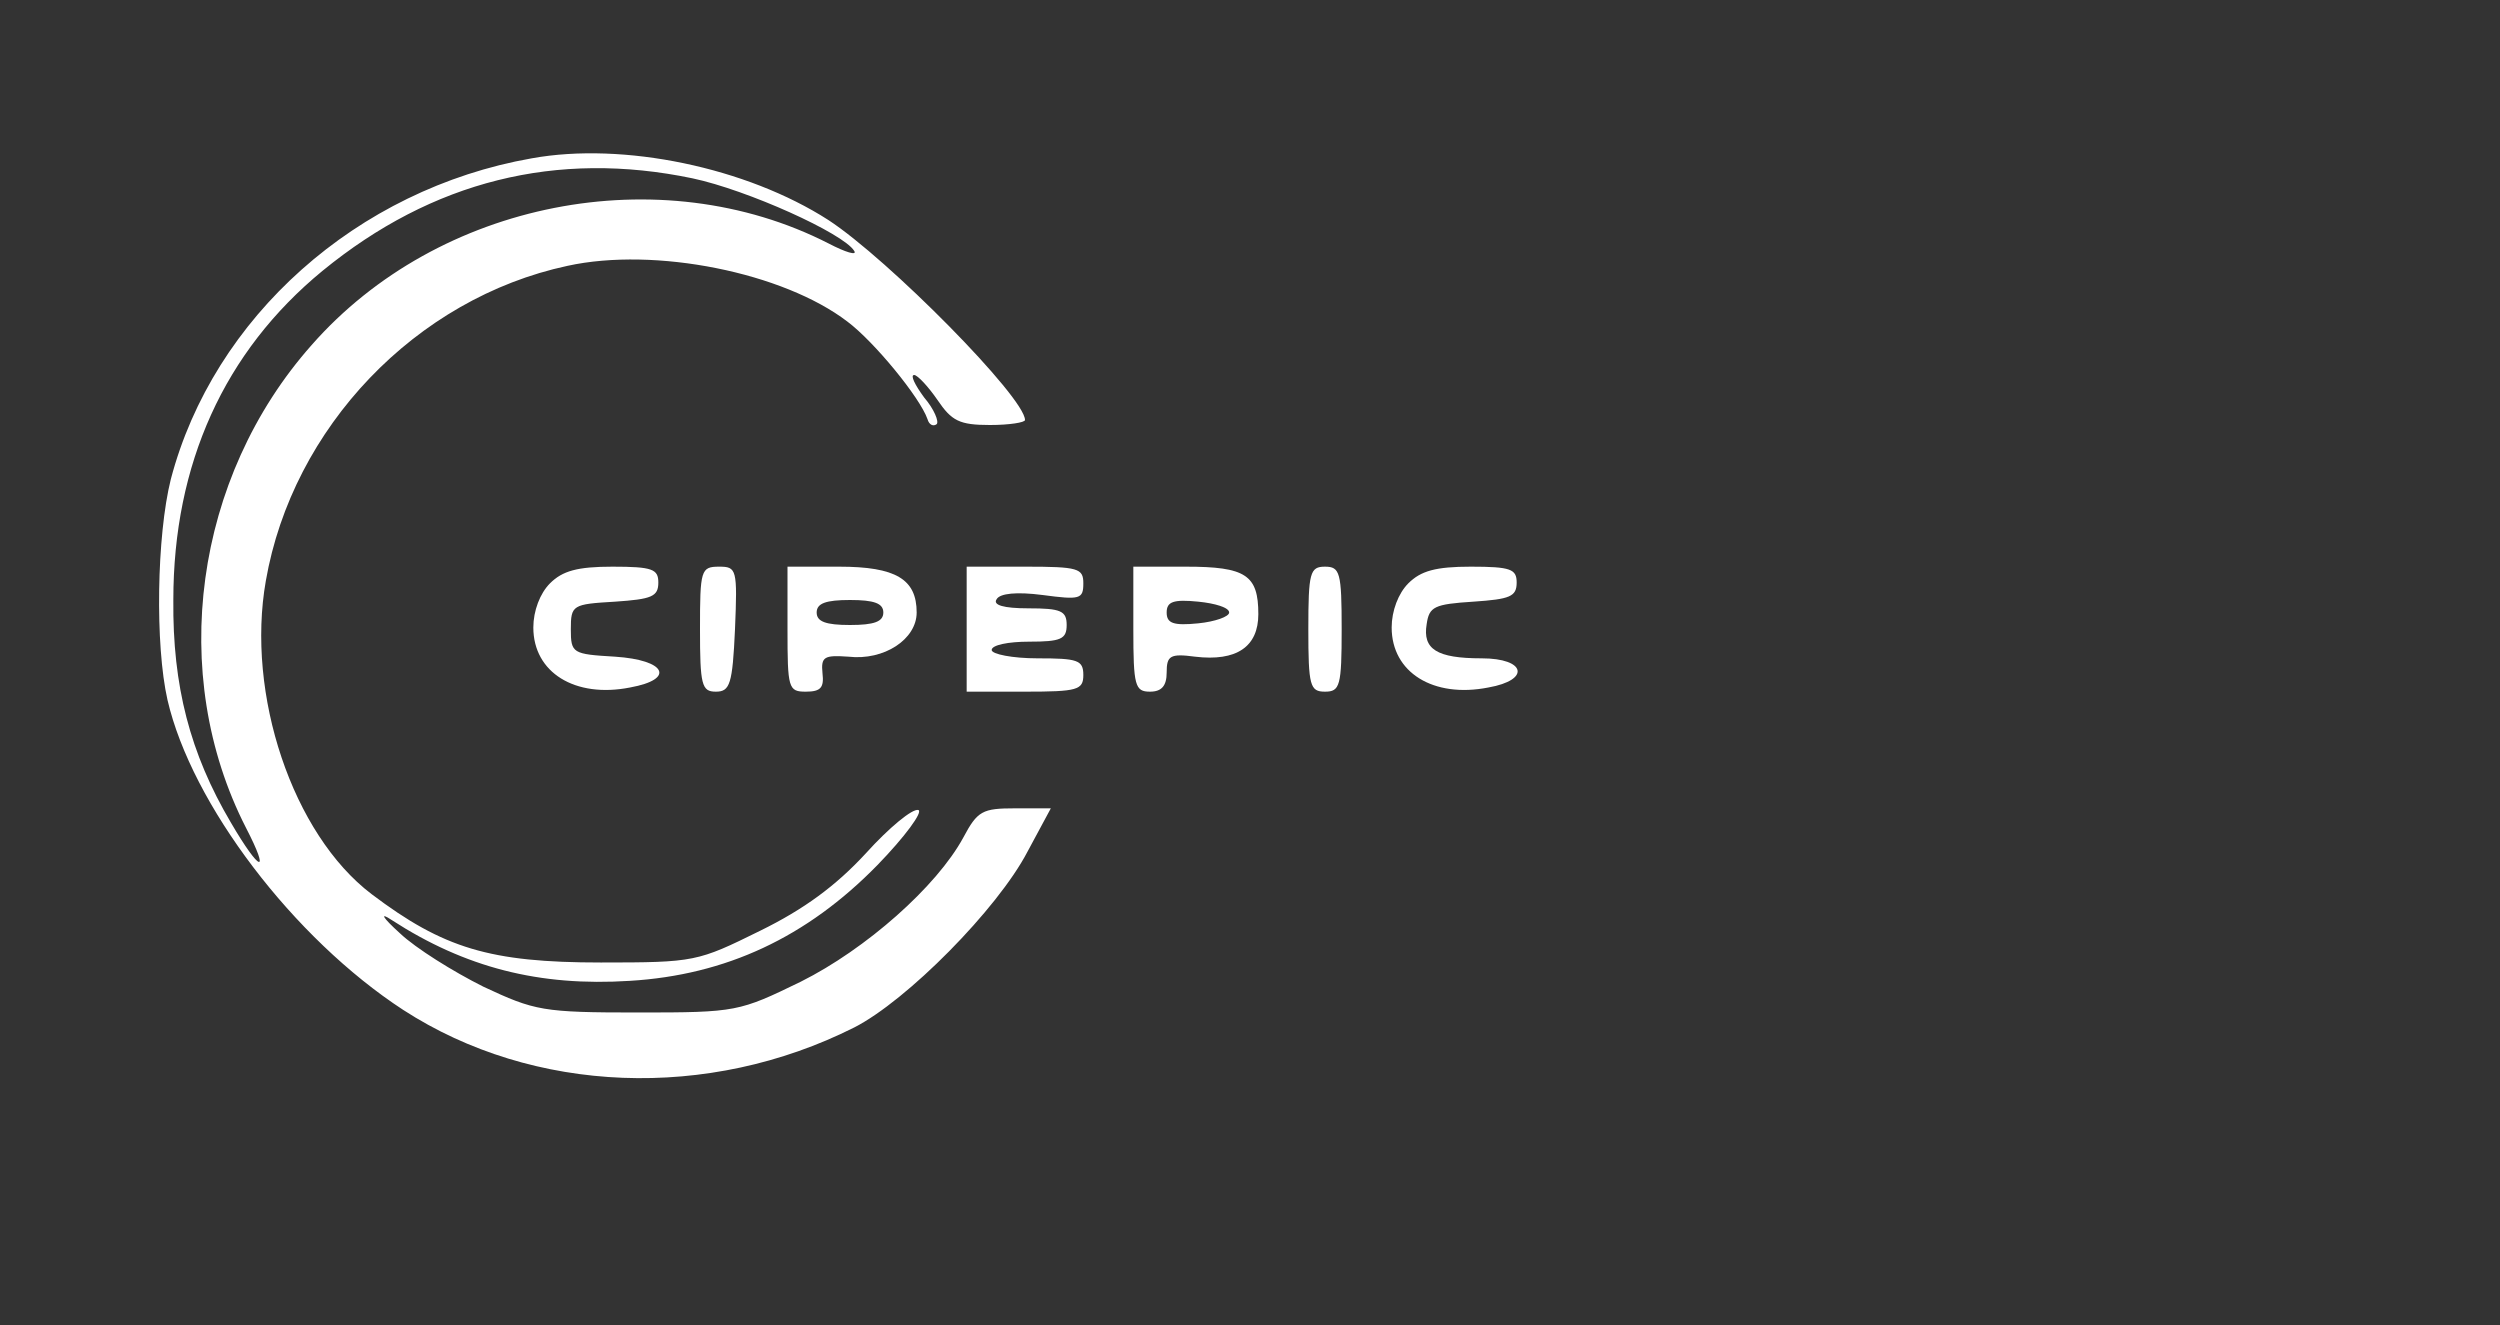  <svg  version="1.0" xmlns="http://www.w3.org/2000/svg"  width="300pt" height="159pt" viewBox="0 0 300 159"  preserveAspectRatio="xMidYMid meet"><rect x="0" y="0" width="300" height="159" fill="#333333" stroke="none"/>  <g transform="translate(0,159) scale(0.1,-0.1)" fill="#ffffff" stroke="none"> <path d="M638 1400 c-210 -37 -382 -191 -433 -385 -17 -68 -19 -199 -4 -265 29 -125 151 -286 283 -372 156 -101 366 -109 541 -21 63 32 172 142 208 211 l28 52 -43 0 c-39 0 -45 -3 -62 -35 -32 -59 -117 -134 -195 -173 -74 -36 -77 -37 -195 -37 -115 0 -124 2 -186 31 -36 18 -81 46 -100 64 -21 19 -25 26 -10 16 88 -57 177 -80 286 -73 115 7 212 52 297 139 33 34 55 64 49 66 -7 2 -35 -21 -63 -52 -36 -39 -74 -67 -127 -93 -75 -37 -78 -38 -191 -38 -133 0 -189 17 -275 82 -95 72 -151 240 -127 376 32 184 180 339 362 378 105 23 259 -8 336 -67 32 -24 87 -91 96 -117 2 -7 7 -9 11 -6 3 3 -3 18 -15 32 -11 15 -17 27 -12 27 4 0 17 -14 28 -30 17 -25 26 -30 63 -30 23 0 42 3 42 6 0 27 -164 193 -236 240 -98 63 -246 94 -356 74z m193 -24 c66 -14 181 -66 194 -87 4 -6 -10 -2 -31 9 -202 103 -468 51 -620 -122 -141 -159 -173 -395 -79 -579 30 -58 17 -54 -18 6 -49 83 -70 164 -69 267 0 163 61 298 179 395 132 108 281 145 444 111z"/> <path d="M660 890 c-12 -12 -20 -33 -20 -53 0 -54 50 -85 116 -72 55 10 43 33 -18 37 -51 3 -53 4 -53 33 0 29 2 30 53 33 44 3 52 6 52 23 0 16 -7 19 -55 19 -42 0 -60 -5 -75 -20z"/> <path d="M840 835 c0 -67 2 -75 19 -75 17 0 20 9 23 75 3 72 2 75 -19 75 -22 0 -23 -4 -23 -75z"/> <path d="M945 835 c0 -71 1 -75 22 -75 18 0 22 5 20 22 -2 20 2 22 31 20 43 -5 82 21 82 53 0 40 -25 55 -93 55 l-62 0 0 -75z m115 20 c0 -11 -11 -15 -40 -15 -29 0 -40 4 -40 15 0 11 11 15 40 15 29 0 40 -4 40 -15z"/> <path d="M1160 835 l0 -75 70 0 c63 0 70 2 70 20 0 18 -7 20 -55 20 -30 0 -55 5 -55 10 0 6 20 10 45 10 38 0 45 3 45 20 0 17 -7 20 -46 20 -30 0 -43 4 -38 11 4 7 24 9 55 5 45 -6 49 -5 49 14 0 18 -6 20 -70 20 l-70 0 0 -75z"/> <path d="M1360 835 c0 -68 2 -75 20 -75 14 0 20 7 20 23 0 20 4 23 34 19 50 -6 76 12 76 51 0 47 -15 57 -87 57 l-63 0 0 -75z m115 20 c0 -5 -17 -11 -37 -13 -30 -3 -38 0 -38 13 0 13 8 16 38 13 20 -2 37 -7 37 -13z"/> <path d="M1570 835 c0 -68 2 -75 20 -75 18 0 20 7 20 75 0 68 -2 75 -20 75 -18 0 -20 -7 -20 -75z"/> <path d="M1690 890 c-12 -12 -20 -33 -20 -53 0 -54 50 -85 116 -72 51 9 45 35 -8 35 -54 0 -71 11 -66 41 3 21 9 24 56 27 44 3 52 6 52 23 0 16 -7 19 -55 19 -42 0 -60 -5 -75 -20z"/> </g> </svg> 
